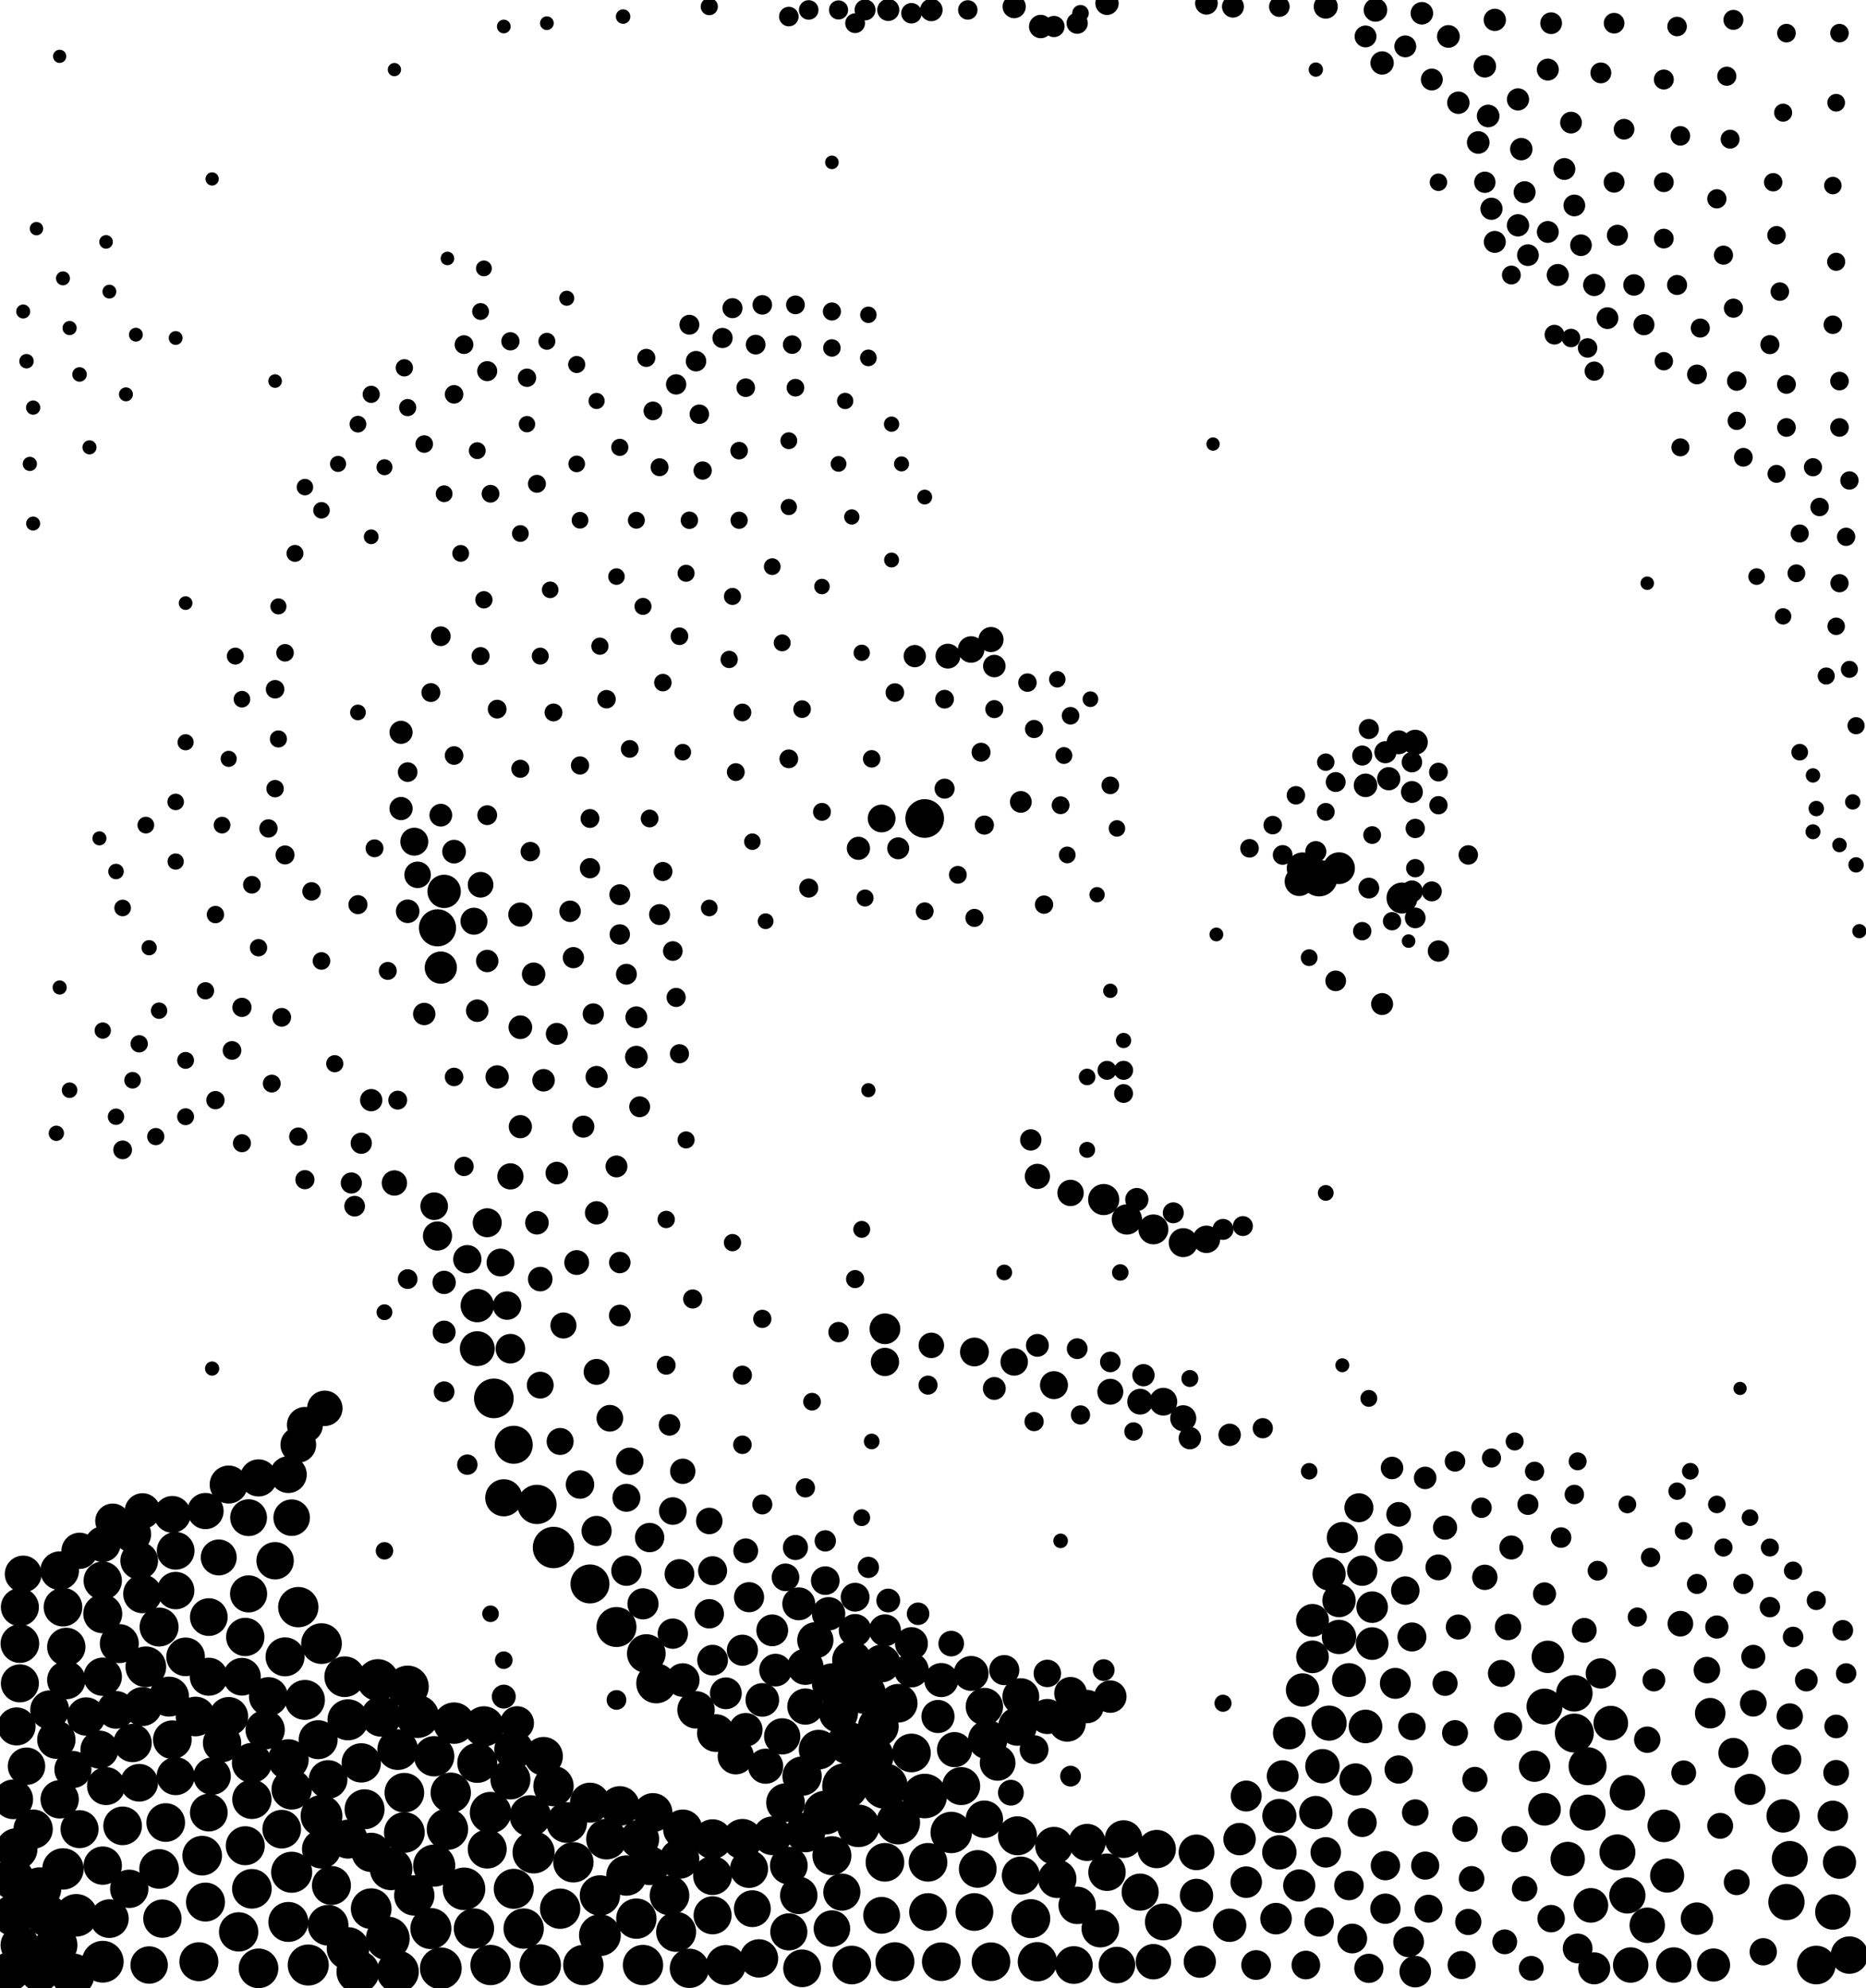 <?xml version="1.0" standalone="no" ?>
<!DOCTYPE svg PUBLIC "-//W3C//DTD SVG 1.1//EN" "http://www.w3.org/Graphics/SVG/1.1/DTD/svg11.dtd">
<svg width="563px" height="600px" xmlns="http://www.w3.org/2000/svg" version="1.1" >
	<circle cx="279" cy="247" r="5.833" fill="rgb(0,0,0)" />
	<circle cx="427" cy="277" r="3.125" fill="rgb(0,0,0)" />
	<circle cx="323" cy="536" r="3.139" fill="rgb(0,0,0)" />
	<circle cx="192" cy="319" r="3.415" fill="rgb(0,0,0)" />
	<circle cx="64" cy="413" r="2.147" fill="rgb(0,0,0)" />
	<circle cx="242" cy="214" r="2.662" fill="rgb(0,0,0)" />
	<circle cx="322" cy="258" r="2.527" fill="rgb(0,0,0)" />
	<circle cx="204" cy="116" r="3.07" fill="rgb(0,0,0)" />
	<circle cx="427" cy="262" r="2.767" fill="rgb(0,0,0)" />
	<circle cx="132" cy="280" r="5.6" fill="rgb(0,0,0)" />
	<circle cx="458" cy="68" r="3.365" fill="rgb(0,0,0)" />
	<circle cx="160" cy="548" r="6.25" fill="rgb(0,0,0)" />
	<circle cx="494" cy="488" r="2.905" fill="rgb(0,0,0)" />
	<circle cx="53" cy="102" r="2.09" fill="rgb(0,0,0)" />
	<circle cx="186" cy="352" r="3.302" fill="rgb(0,0,0)" />
	<circle cx="249" cy="465" r="3.226" fill="rgb(0,0,0)" />
	<circle cx="76" cy="543" r="5.932" fill="rgb(0,0,0)" />
	<circle cx="21" cy="329" r="2.349" fill="rgb(0,0,0)" />
	<circle cx="399" cy="533" r="5.185" fill="rgb(0,0,0)" />
	<circle cx="145" cy="267" r="3.867" fill="rgb(0,0,0)" />
	<circle cx="225" cy="468" r="3.743" fill="rgb(0,0,0)" />
	<circle cx="206" cy="507" r="5.072" fill="rgb(0,0,0)" />
	<circle cx="157" cy="161" r="2.536" fill="rgb(0,0,0)" />
	<circle cx="164" cy="326" r="3.398" fill="rgb(0,0,0)" />
	<circle cx="208" cy="594" r="5.932" fill="rgb(0,0,0)" />
	<circle cx="42" cy="471" r="5.691" fill="rgb(0,0,0)" />
	<circle cx="78" cy="594" r="5.983" fill="rgb(0,0,0)" />
	<circle cx="530" cy="174" r="2.509" fill="rgb(0,0,0)" />
	<circle cx="63" cy="547" r="5.691" fill="rgb(0,0,0)" />
	<circle cx="189" cy="566" r="6.087" fill="rgb(0,0,0)" />
	<circle cx="300" cy="214" r="2.724" fill="rgb(0,0,0)" />
	<circle cx="85" cy="307" r="2.834" fill="rgb(0,0,0)" />
	<circle cx="284" cy="592" r="5.833" fill="rgb(0,0,0)" />
	<circle cx="436" cy="508" r="3.784" fill="rgb(0,0,0)" />
	<circle cx="78" cy="446" r="5.6" fill="rgb(0,0,0)" />
	<circle cx="471" cy="464" r="3.111" fill="rgb(0,0,0)" />
	<circle cx="34" cy="459" r="5.263" fill="rgb(0,0,0)" />
	<circle cx="206" cy="444" r="3.825" fill="rgb(0,0,0)" />
	<circle cx="518" cy="491" r="3.5" fill="rgb(0,0,0)" />
	<circle cx="539" cy="574" r="5.469" fill="rgb(0,0,0)" />
	<circle cx="339" cy="323" r="2.881" fill="rgb(0,0,0)" />
	<circle cx="207" cy="173" r="2.574" fill="rgb(0,0,0)" />
	<circle cx="366" cy="134" r="2.011" fill="rgb(0,0,0)" />
	<circle cx="202" cy="430" r="3.256" fill="rgb(0,0,0)" />
	<circle cx="457" cy="435" r="2.724" fill="rgb(0,0,0)" />
	<circle cx="221" cy="375" r="2.612" fill="rgb(0,0,0)" />
	<circle cx="534" cy="104" r="2.881" fill="rgb(0,0,0)" />
	<circle cx="201" cy="412" r="2.857" fill="rgb(0,0,0)" />
	<circle cx="205" cy="475" r="4.487" fill="rgb(0,0,0)" />
	<circle cx="108" cy="273" r="2.881" fill="rgb(0,0,0)" />
	<circle cx="134" cy="420" r="3.125" fill="rgb(0,0,0)" />
	<circle cx="414" cy="485" r="4.762" fill="rgb(0,0,0)" />
	<circle cx="3" cy="595" r="5.932" fill="rgb(0,0,0)" />
	<circle cx="121" cy="244" r="3.5" fill="rgb(0,0,0)" />
	<circle cx="117" cy="293" r="2.713" fill="rgb(0,0,0)" />
	<circle cx="35" cy="263" r="2.341" fill="rgb(0,0,0)" />
	<circle cx="36" cy="496" r="5.882" fill="rgb(0,0,0)" />
	<circle cx="407" cy="507" r="5.109" fill="rgb(0,0,0)" />
	<circle cx="153" cy="394" r="4.294" fill="rgb(0,0,0)" />
	<circle cx="445" cy="537" r="3.804" fill="rgb(0,0,0)" />
	<circle cx="199" cy="276" r="3.167" fill="rgb(0,0,0)" />
	<circle cx="90" cy="485" r="6.087" fill="rgb(0,0,0)" />
	<circle cx="271" cy="514" r="5.833" fill="rgb(0,0,0)" />
	<circle cx="306" cy="411" r="4.142" fill="rgb(0,0,0)" />
	<circle cx="466" cy="515" r="5.426" fill="rgb(0,0,0)" />
	<circle cx="461" cy="454" r="3.182" fill="rgb(0,0,0)" />
	<circle cx="33" cy="579" r="5.833" fill="rgb(0,0,0)" />
	<circle cx="275" cy="529" r="5.833" fill="rgb(0,0,0)" />
	<circle cx="558" cy="590" r="5.645" fill="rgb(0,0,0)" />
	<circle cx="24" cy="552" r="5.738" fill="rgb(0,0,0)" />
	<circle cx="268" cy="483" r="3.59" fill="rgb(0,0,0)" />
	<circle cx="223" cy="157" r="2.602" fill="rgb(0,0,0)" />
	<circle cx="18" cy="17" r="1.994" fill="rgb(0,0,0)" />
	<circle cx="35" cy="516" r="5.691" fill="rgb(0,0,0)" />
	<circle cx="6" cy="485" r="5.738" fill="rgb(0,0,0)" />
	<circle cx="203" cy="456" r="4.167" fill="rgb(0,0,0)" />
	<circle cx="110" cy="546" r="6.034" fill="rgb(0,0,0)" />
	<circle cx="560" cy="261" r="2.318" fill="rgb(0,0,0)" />
	<circle cx="212" cy="142" r="2.767" fill="rgb(0,0,0)" />
	<circle cx="190" cy="226" r="2.682" fill="rgb(0,0,0)" />
	<circle cx="120" cy="332" r="2.857" fill="rgb(0,0,0)" />
	<circle cx="307" cy="554" r="5.882" fill="rgb(0,0,0)" />
	<circle cx="470" cy="83" r="3.333" fill="rgb(0,0,0)" />
	<circle cx="108" cy="128" r="2.527" fill="rgb(0,0,0)" />
	<circle cx="555" cy="129" r="2.811" fill="rgb(0,0,0)" />
	<circle cx="49" cy="579" r="5.785" fill="rgb(0,0,0)" />
	<circle cx="553" cy="98" r="2.8" fill="rgb(0,0,0)" />
	<circle cx="251" cy="560" r="5.882" fill="rgb(0,0,0)" />
	<circle cx="557" cy="162" r="2.767" fill="rgb(0,0,0)" />
	<circle cx="207" cy="344" r="2.583" fill="rgb(0,0,0)" />
	<circle cx="109" cy="345" r="3.211" fill="rgb(0,0,0)" />
	<circle cx="510" cy="444" r="2.518" fill="rgb(0,0,0)" />
	<circle cx="150" cy="325" r="3.518" fill="rgb(0,0,0)" />
	<circle cx="226" cy="482" r="4.545" fill="rgb(0,0,0)" />
	<circle cx="148" cy="487" r="2.509" fill="rgb(0,0,0)" />
	<circle cx="400" cy="2" r="3.627" fill="rgb(0,0,0)" />
	<circle cx="73" cy="506" r="5.691" fill="rgb(0,0,0)" />
	<circle cx="123" cy="509" r="6.364" fill="rgb(0,0,0)" />
	<circle cx="44" cy="503" r="6.14" fill="rgb(0,0,0)" />
	<circle cx="178" cy="262" r="3.057" fill="rgb(0,0,0)" />
	<circle cx="507" cy="135" r="2.724" fill="rgb(0,0,0)" />
	<circle cx="146" cy="181" r="2.612" fill="rgb(0,0,0)" />
	<circle cx="270" cy="592" r="5.882" fill="rgb(0,0,0)" />
	<circle cx="393" cy="510" r="5.036" fill="rgb(0,0,0)" />
	<circle cx="367" cy="282" r="2.083" fill="rgb(0,0,0)" />
	<circle cx="196" cy="464" r="4.43" fill="rgb(0,0,0)" />
	<circle cx="371" cy="433" r="3.382" fill="rgb(0,0,0)" />
	<circle cx="491" cy="541" r="5.344" fill="rgb(0,0,0)" />
	<circle cx="27" cy="135" r="2.128" fill="rgb(0,0,0)" />
	<circle cx="145" cy="94" r="2.545" fill="rgb(0,0,0)" />
	<circle cx="461" cy="77" r="3.286" fill="rgb(0,0,0)" />
	<circle cx="414" cy="252" r="2.682" fill="rgb(0,0,0)" />
	<circle cx="173" cy="289" r="3.211" fill="rgb(0,0,0)" />
	<circle cx="279" cy="150" r="2.244" fill="rgb(0,0,0)" />
	<circle cx="411" cy="281" r="2.778" fill="rgb(0,0,0)" />
	<circle cx="76" cy="570" r="5.983" fill="rgb(0,0,0)" />
	<circle cx="534" cy="467" r="2.724" fill="rgb(0,0,0)" />
	<circle cx="337" cy="593" r="5.512" fill="rgb(0,0,0)" />
	<circle cx="139" cy="167" r="2.536" fill="rgb(0,0,0)" />
	<circle cx="226" cy="564" r="5.738" fill="rgb(0,0,0)" />
	<circle cx="475" cy="451" r="2.941" fill="rgb(0,0,0)" />
	<circle cx="515" cy="504" r="4" fill="rgb(0,0,0)" />
	<circle cx="523" cy="529" r="4.545" fill="rgb(0,0,0)" />
	<circle cx="106" cy="357" r="3.196" fill="rgb(0,0,0)" />
	<circle cx="554" cy="521" r="3.571" fill="rgb(0,0,0)" />
	<circle cx="17" cy="342" r="2.31" fill="rgb(0,0,0)" />
	<circle cx="275" cy="4" r="3.097" fill="rgb(0,0,0)" />
	<circle cx="154" cy="537" r="6.034" fill="rgb(0,0,0)" />
	<circle cx="386" cy="2" r="3.111" fill="rgb(0,0,0)" />
	<circle cx="267" cy="492" r="4.828" fill="rgb(0,0,0)" />
	<circle cx="184" cy="428" r="4.023" fill="rgb(0,0,0)" />
	<circle cx="203" cy="287" r="2.966" fill="rgb(0,0,0)" />
	<circle cx="224" cy="215" r="2.682" fill="rgb(0,0,0)" />
	<circle cx="198" cy="508" r="6.034" fill="rgb(0,0,0)" />
	<circle cx="251" cy="49" r="2.053" fill="rgb(0,0,0)" />
	<circle cx="19" cy="564" r="6.25" fill="rgb(0,0,0)" />
	<circle cx="427" cy="250" r="2.917" fill="rgb(0,0,0)" />
	<circle cx="258" cy="482" r="4.348" fill="rgb(0,0,0)" />
	<circle cx="146" cy="521" r="6.087" fill="rgb(0,0,0)" />
	<circle cx="45" cy="286" r="2.303" fill="rgb(0,0,0)" />
	<circle cx="557" cy="505" r="3.084" fill="rgb(0,0,0)" />
	<circle cx="214" cy="274" r="2.518" fill="rgb(0,0,0)" />
	<circle cx="83" cy="471" r="5.645" fill="rgb(0,0,0)" />
	<circle cx="205" cy="561" r="5.983" fill="rgb(0,0,0)" />
	<circle cx="159" cy="114" r="2.778" fill="rgb(0,0,0)" />
	<circle cx="440" cy="31" r="3.382" fill="rgb(0,0,0)" />
	<circle cx="4" cy="543" r="5.983" fill="rgb(0,0,0)" />
	<circle cx="259" cy="256" r="3.5" fill="rgb(0,0,0)" />
	<circle cx="256" cy="526" r="6.422" fill="rgb(0,0,0)" />
	<circle cx="412" cy="521" r="5.072" fill="rgb(0,0,0)" />
	<circle cx="271" cy="550" r="6.604" fill="rgb(0,0,0)" />
	<circle cx="165" cy="7" r="2.071" fill="rgb(0,0,0)" />
	<circle cx="178" cy="478" r="5.882" fill="rgb(0,0,0)" />
	<circle cx="31" cy="311" r="2.465" fill="rgb(0,0,0)" />
	<circle cx="12" cy="570" r="6.481" fill="rgb(0,0,0)" />
	<circle cx="521" cy="23" r="2.893" fill="rgb(0,0,0)" />
	<circle cx="279" cy="275" r="2.692" fill="rgb(0,0,0)" />
	<circle cx="155" cy="528" r="5.882" fill="rgb(0,0,0)" />
	<circle cx="196" cy="247" r="2.682" fill="rgb(0,0,0)" />
	<circle cx="314" cy="8" r="3.535" fill="rgb(0,0,0)" />
	<circle cx="53" cy="480" r="5.645" fill="rgb(0,0,0)" />
	<circle cx="81" cy="512" r="5.882" fill="rgb(0,0,0)" />
	<circle cx="134" cy="269" r="5.036" fill="rgb(0,0,0)" />
	<circle cx="453" cy="505" r="4.07" fill="rgb(0,0,0)" />
	<circle cx="97" cy="496" r="6.14" fill="rgb(0,0,0)" />
	<circle cx="125" cy="572" r="6.087" fill="rgb(0,0,0)" />
	<circle cx="554" cy="189" r="2.642" fill="rgb(0,0,0)" />
	<circle cx="214" cy="2" r="2.593" fill="rgb(0,0,0)" />
	<circle cx="391" cy="240" r="2.789" fill="rgb(0,0,0)" />
	<circle cx="152" cy="512" r="3.608" fill="rgb(0,0,0)" />
	<circle cx="555" cy="115" r="2.811" fill="rgb(0,0,0)" />
	<circle cx="84" cy="183" r="2.431" fill="rgb(0,0,0)" />
	<circle cx="432" cy="269" r="3.017" fill="rgb(0,0,0)" />
	<circle cx="443" cy="580" r="3.955" fill="rgb(0,0,0)" />
	<circle cx="6" cy="587" r="5.833" fill="rgb(0,0,0)" />
	<circle cx="215" cy="555" r="5.983" fill="rgb(0,0,0)" />
	<circle cx="316" cy="505" r="4.142" fill="rgb(0,0,0)" />
	<circle cx="123" cy="386" r="2.979" fill="rgb(0,0,0)" />
	<circle cx="434" cy="287" r="3.226" fill="rgb(0,0,0)" />
	<circle cx="369" cy="371" r="3.167" fill="rgb(0,0,0)" />
	<circle cx="137" cy="325" r="2.8" fill="rgb(0,0,0)" />
	<circle cx="18" cy="298" r="2.134" fill="rgb(0,0,0)" />
	<circle cx="189" cy="452" r="4.217" fill="rgb(0,0,0)" />
	<circle cx="5" cy="521" r="5.738" fill="rgb(0,0,0)" />
	<circle cx="473" cy="561" r="5.185" fill="rgb(0,0,0)" />
	<circle cx="132" cy="373" r="4.403" fill="rgb(0,0,0)" />
	<circle cx="432" cy="24" r="3.302" fill="rgb(0,0,0)" />
	<circle cx="413" cy="594" r="4.403" fill="rgb(0,0,0)" />
	<circle cx="397" cy="21" r="2.16" fill="rgb(0,0,0)" />
	<circle cx="164" cy="530" r="5.833" fill="rgb(0,0,0)" />
	<circle cx="105" cy="588" r="6.422" fill="rgb(0,0,0)" />
	<circle cx="319" cy="567" r="5.785" fill="rgb(0,0,0)" />
	<circle cx="467" cy="70" r="3.302" fill="rgb(0,0,0)" />
	<circle cx="133" cy="292" r="4.861" fill="rgb(0,0,0)" />
	<circle cx="323" cy="360" r="3.977" fill="rgb(0,0,0)" />
	<circle cx="100" cy="569" r="5.882" fill="rgb(0,0,0)" />
	<circle cx="38" cy="119" r="2.108" fill="rgb(0,0,0)" />
	<circle cx="62" cy="299" r="2.612" fill="rgb(0,0,0)" />
	<circle cx="23" cy="578" r="6.422" fill="rgb(0,0,0)" />
	<circle cx="173" cy="562" r="6.087" fill="rgb(0,0,0)" />
	<circle cx="112" cy="332" r="3.365" fill="rgb(0,0,0)" />
	<circle cx="82" cy="327" r="2.692" fill="rgb(0,0,0)" />
	<circle cx="419" cy="235" r="3.5" fill="rgb(0,0,0)" />
	<circle cx="387" cy="258" r="2.979" fill="rgb(0,0,0)" />
	<circle cx="86" cy="197" r="2.652" fill="rgb(0,0,0)" />
	<circle cx="174" cy="140" r="2.518" fill="rgb(0,0,0)" />
	<circle cx="405" cy="412" r="2.102" fill="rgb(0,0,0)" />
	<circle cx="200" cy="263" r="2.893" fill="rgb(0,0,0)" />
	<circle cx="468" cy="7" r="3.286" fill="rgb(0,0,0)" />
	<circle cx="468" cy="579" r="4.142" fill="rgb(0,0,0)" />
	<circle cx="403" cy="236" r="3.004" fill="rgb(0,0,0)" />
	<circle cx="187" cy="270" r="3.153" fill="rgb(0,0,0)" />
	<circle cx="553" cy="56" r="2.642" fill="rgb(0,0,0)" />
	<circle cx="64" cy="536" r="5.645" fill="rgb(0,0,0)" />
	<circle cx="243" cy="515" r="5.469" fill="rgb(0,0,0)" />
	<circle cx="74" cy="494" r="5.785" fill="rgb(0,0,0)" />
	<circle cx="538" cy="34" r="2.724" fill="rgb(0,0,0)" />
	<circle cx="201" cy="368" r="2.622" fill="rgb(0,0,0)" />
	<circle cx="261" cy="511" r="6.25" fill="rgb(0,0,0)" />
	<circle cx="545" cy="507" r="3.431" fill="rgb(0,0,0)" />
	<circle cx="134" cy="149" r="2.536" fill="rgb(0,0,0)" />
	<circle cx="328" cy="325" r="2.509" fill="rgb(0,0,0)" />
	<circle cx="312" cy="429" r="2.905" fill="rgb(0,0,0)" />
	<circle cx="260" cy="371" r="2.555" fill="rgb(0,0,0)" />
	<circle cx="300" cy="419" r="3.448" fill="rgb(0,0,0)" />
	<circle cx="418" cy="563" r="4.43" fill="rgb(0,0,0)" />
	<circle cx="238" cy="563" r="5.691" fill="rgb(0,0,0)" />
	<circle cx="508" cy="462" r="2.703" fill="rgb(0,0,0)" />
	<circle cx="56" cy="337" r="2.555" fill="rgb(0,0,0)" />
	<circle cx="149" cy="422" r="5.983" fill="rgb(0,0,0)" />
	<circle cx="126" cy="264" r="4" fill="rgb(0,0,0)" />
	<circle cx="19" cy="485" r="5.833" fill="rgb(0,0,0)" />
	<circle cx="159" cy="128" r="2.474" fill="rgb(0,0,0)" />
	<circle cx="255" cy="539" r="6.931" fill="rgb(0,0,0)" />
	<circle cx="186" cy="491" r="6.034" fill="rgb(0,0,0)" />
	<circle cx="154" cy="103" r="2.756" fill="rgb(0,0,0)" />
	<circle cx="497" cy="525" r="3.977" fill="rgb(0,0,0)" />
	<circle cx="279" cy="542" r="6.731" fill="rgb(0,0,0)" />
	<circle cx="147" cy="246" r="2.991" fill="rgb(0,0,0)" />
	<circle cx="333" cy="504" r="3.286" fill="rgb(0,0,0)" />
	<circle cx="30" cy="253" r="2.121" fill="rgb(0,0,0)" />
	<circle cx="120" cy="595" r="6.364" fill="rgb(0,0,0)" />
	<circle cx="319" cy="205" r="2.491" fill="rgb(0,0,0)" />
	<circle cx="439" cy="441" r="3.111" fill="rgb(0,0,0)" />
	<circle cx="403" cy="296" r="3.125" fill="rgb(0,0,0)" />
	<circle cx="230" cy="398" r="2.756" fill="rgb(0,0,0)" />
	<circle cx="400" cy="230" r="2.632" fill="rgb(0,0,0)" />
	<circle cx="144" cy="394" r="5.036" fill="rgb(0,0,0)" />
	<circle cx="209" cy="392" r="2.893" fill="rgb(0,0,0)" />
	<circle cx="490" cy="39" r="3.125" fill="rgb(0,0,0)" />
	<circle cx="548" cy="593" r="5.833" fill="rgb(0,0,0)" />
	<circle cx="425" cy="586" r="4.636" fill="rgb(0,0,0)" />
	<circle cx="247" cy="528" r="5.983" fill="rgb(0,0,0)" />
	<circle cx="335" cy="237" r="2.672" fill="rgb(0,0,0)" />
	<circle cx="154" cy="355" r="3.955" fill="rgb(0,0,0)" />
	<circle cx="559" cy="242" r="2.318" fill="rgb(0,0,0)" />
	<circle cx="558" cy="202" r="2.574" fill="rgb(0,0,0)" />
	<circle cx="424" cy="480" r="4.294" fill="rgb(0,0,0)" />
	<circle cx="456" cy="83" r="2.846" fill="rgb(0,0,0)" />
	<circle cx="543" cy="227" r="2.518" fill="rgb(0,0,0)" />
	<circle cx="59" cy="518" r="5.983" fill="rgb(0,0,0)" />
	<circle cx="333" cy="362" r="4.698" fill="rgb(0,0,0)" />
	<circle cx="460" cy="58" r="3.318" fill="rgb(0,0,0)" />
	<circle cx="194" cy="593" r="6.087" fill="rgb(0,0,0)" />
	<circle cx="265" cy="521" r="6.14" fill="rgb(0,0,0)" />
	<circle cx="401" cy="520" r="5.303" fill="rgb(0,0,0)" />
	<circle cx="561" cy="281" r="2.141" fill="rgb(0,0,0)" />
	<circle cx="43" cy="515" r="5.882" fill="rgb(0,0,0)" />
	<circle cx="482" cy="474" r="2.991" fill="rgb(0,0,0)" />
	<circle cx="486" cy="520" r="5.224" fill="rgb(0,0,0)" />
	<circle cx="14" cy="578" r="6.364" fill="rgb(0,0,0)" />
	<circle cx="328" cy="347" r="2.414" fill="rgb(0,0,0)" />
	<circle cx="441" cy="593" r="4.242" fill="rgb(0,0,0)" />
	<circle cx="538" cy="186" r="2.474" fill="rgb(0,0,0)" />
	<circle cx="381" cy="431" r="3.057" fill="rgb(0,0,0)" />
	<circle cx="190" cy="441" r="4.142" fill="rgb(0,0,0)" />
	<circle cx="141" cy="380" r="4.268" fill="rgb(0,0,0)" />
	<circle cx="160" cy="257" r="2.941" fill="rgb(0,0,0)" />
	<circle cx="188" cy="5" r="2.188" fill="rgb(0,0,0)" />
	<circle cx="502" cy="72" r="2.979" fill="rgb(0,0,0)" />
	<circle cx="450" cy="440" r="2.893" fill="rgb(0,0,0)" />
	<circle cx="128" cy="134" r="2.652" fill="rgb(0,0,0)" />
	<circle cx="277" cy="487" r="3.398" fill="rgb(0,0,0)" />
	<circle cx="219" cy="593" r="6.034" fill="rgb(0,0,0)" />
	<circle cx="92" cy="147" r="2.491" fill="rgb(0,0,0)" />
	<circle cx="144" cy="305" r="3.398" fill="rgb(0,0,0)" />
	<circle cx="436" cy="461" r="3.646" fill="rgb(0,0,0)" />
	<circle cx="122" cy="111" r="2.612" fill="rgb(0,0,0)" />
	<circle cx="518" cy="454" r="2.662" fill="rgb(0,0,0)" />
	<circle cx="72" cy="583" r="5.932" fill="rgb(0,0,0)" />
	<circle cx="140" cy="352" r="2.929" fill="rgb(0,0,0)" />
	<circle cx="555" cy="10" r="2.8" fill="rgb(0,0,0)" />
	<circle cx="476" cy="441" r="2.713" fill="rgb(0,0,0)" />
	<circle cx="518" cy="60" r="2.905" fill="rgb(0,0,0)" />
	<circle cx="308" cy="512" r="5.556" fill="rgb(0,0,0)" />
	<circle cx="258" cy="7" r="2.991" fill="rgb(0,0,0)" />
	<circle cx="167" cy="539" r="6.087" fill="rgb(0,0,0)" />
	<circle cx="61" cy="560" r="5.983" fill="rgb(0,0,0)" />
	<circle cx="404" cy="483" r="5.036" fill="rgb(0,0,0)" />
	<circle cx="174" cy="381" r="3.743" fill="rgb(0,0,0)" />
	<circle cx="526" cy="138" r="2.834" fill="rgb(0,0,0)" />
	<circle cx="275" cy="504" r="5.224" fill="rgb(0,0,0)" />
	<circle cx="481" cy="112" r="2.905" fill="rgb(0,0,0)" />
	<circle cx="442" cy="552" r="3.846" fill="rgb(0,0,0)" />
	<circle cx="354" cy="366" r="3.167" fill="rgb(0,0,0)" />
	<circle cx="462" cy="594" r="3.743" fill="rgb(0,0,0)" />
	<circle cx="340" cy="368" r="4.575" fill="rgb(0,0,0)" />
	<circle cx="128" cy="306" r="3.382" fill="rgb(0,0,0)" />
	<circle cx="141" cy="442" r="3.084" fill="rgb(0,0,0)" />
	<circle cx="312" cy="528" r="4.348" fill="rgb(0,0,0)" />
	<circle cx="243" cy="449" r="2.905" fill="rgb(0,0,0)" />
	<circle cx="326" cy="4" r="2.5" fill="rgb(0,0,0)" />
	<circle cx="52" cy="457" r="5.556" fill="rgb(0,0,0)" />
	<circle cx="50" cy="550" r="5.833" fill="rgb(0,0,0)" />
	<circle cx="505" cy="593" r="5.344" fill="rgb(0,0,0)" />
	<circle cx="221" cy="180" r="2.583" fill="rgb(0,0,0)" />
	<circle cx="267" cy="539" r="6.863" fill="rgb(0,0,0)" />
	<circle cx="229" cy="591" r="5.785" fill="rgb(0,0,0)" />
	<circle cx="179" cy="306" r="3.211" fill="rgb(0,0,0)" />
	<circle cx="348" cy="592" r="5.344" fill="rgb(0,0,0)" />
	<circle cx="193" cy="334" r="3.153" fill="rgb(0,0,0)" />
	<circle cx="222" cy="530" r="5.469" fill="rgb(0,0,0)" />
	<circle cx="263" cy="530" r="6.604" fill="rgb(0,0,0)" />
	<circle cx="4" cy="578" r="6.25" fill="rgb(0,0,0)" />
	<circle cx="145" cy="198" r="2.724" fill="rgb(0,0,0)" />
	<circle cx="532" cy="589" r="4.118" fill="rgb(0,0,0)" />
	<circle cx="412" cy="11" r="3.302" fill="rgb(0,0,0)" />
	<circle cx="316" cy="518" r="5.303" fill="rgb(0,0,0)" />
	<circle cx="392" cy="266" r="4.403" fill="rgb(0,0,0)" />
	<circle cx="167" cy="215" r="2.703" fill="rgb(0,0,0)" />
	<circle cx="387" cy="536" r="4.795" fill="rgb(0,0,0)" />
	<circle cx="117" cy="585" r="6.604" fill="rgb(0,0,0)" />
	<circle cx="230" cy="92" r="2.954" fill="rgb(0,0,0)" />
	<circle cx="104" cy="506" r="6.14" fill="rgb(0,0,0)" />
	<circle cx="35" cy="337" r="2.474" fill="rgb(0,0,0)" />
	<circle cx="479" cy="533" r="5.738" fill="rgb(0,0,0)" />
	<circle cx="180" cy="121" r="2.439" fill="rgb(0,0,0)" />
	<circle cx="37" cy="347" r="2.834" fill="rgb(0,0,0)" />
	<circle cx="289" cy="264" r="2.692" fill="rgb(0,0,0)" />
	<circle cx="135" cy="552" r="6.25" fill="rgb(0,0,0)" />
	<circle cx="250" cy="487" r="5.036" fill="rgb(0,0,0)" />
	<circle cx="152" cy="8" r="2.071" fill="rgb(0,0,0)" />
	<circle cx="447" cy="455" r="3.084" fill="rgb(0,0,0)" />
	<circle cx="31" cy="563" r="5.785" fill="rgb(0,0,0)" />
	<circle cx="37" cy="551" r="5.833" fill="rgb(0,0,0)" />
	<circle cx="297" cy="549" r="5.645" fill="rgb(0,0,0)" />
	<circle cx="348" cy="371" r="4.516" fill="rgb(0,0,0)" />
	<circle cx="425" cy="284" r="2.047" fill="rgb(0,0,0)" />
	<circle cx="163" cy="418" r="4.046" fill="rgb(0,0,0)" />
	<circle cx="227" cy="254" r="2.491" fill="rgb(0,0,0)" />
	<circle cx="413" cy="422" r="2.545" fill="rgb(0,0,0)" />
	<circle cx="238" cy="583" r="5.6" fill="rgb(0,0,0)" />
	<circle cx="144" cy="532" r="6.034" fill="rgb(0,0,0)" />
	<circle cx="324" cy="593" r="5.691" fill="rgb(0,0,0)" />
	<circle cx="540" cy="561" r="5.426" fill="rgb(0,0,0)" />
	<circle cx="133" cy="246" r="3.431" fill="rgb(0,0,0)" />
	<circle cx="397" cy="257" r="3.182" fill="rgb(0,0,0)" />
	<circle cx="187" cy="545" r="5.983" fill="rgb(0,0,0)" />
	<circle cx="20" cy="497" r="5.785" fill="rgb(0,0,0)" />
	<circle cx="134" cy="402" r="3.465" fill="rgb(0,0,0)" />
	<circle cx="12" cy="595" r="6.034" fill="rgb(0,0,0)" />
	<circle cx="210" cy="109" r="3.097" fill="rgb(0,0,0)" />
	<circle cx="174" cy="110" r="2.583" fill="rgb(0,0,0)" />
	<circle cx="529" cy="500" r="3.627" fill="rgb(0,0,0)" />
	<circle cx="238" cy="153" r="2.456" fill="rgb(0,0,0)" />
	<circle cx="253" cy="3" r="2.893" fill="rgb(0,0,0)" />
	<circle cx="321" cy="228" r="2.545" fill="rgb(0,0,0)" />
	<circle cx="345" cy="415" r="3.365" fill="rgb(0,0,0)" />
	<circle cx="176" cy="593" r="6.087" fill="rgb(0,0,0)" />
	<circle cx="257" cy="156" r="2.31" fill="rgb(0,0,0)" />
	<circle cx="480" cy="575" r="5.224" fill="rgb(0,0,0)" />
	<circle cx="451" cy="6" r="3.365" fill="rgb(0,0,0)" />
	<circle cx="133" cy="594" r="6.306" fill="rgb(0,0,0)" />
	<circle cx="69" cy="448" r="5.738" fill="rgb(0,0,0)" />
	<circle cx="487" cy="7" r="3.125" fill="rgb(0,0,0)" />
	<circle cx="238" cy="229" r="2.834" fill="rgb(0,0,0)" />
	<circle cx="244" cy="3" r="2.954" fill="rgb(0,0,0)" />
	<circle cx="285" cy="211" r="2.823" fill="rgb(0,0,0)" />
	<circle cx="294" cy="277" r="2.734" fill="rgb(0,0,0)" />
	<circle cx="400" cy="360" r="2.381" fill="rgb(0,0,0)" />
	<circle cx="332" cy="582" r="5.691" fill="rgb(0,0,0)" />
	<circle cx="444" cy="567" r="3.867" fill="rgb(0,0,0)" />
	<circle cx="512" cy="579" r="4.895" fill="rgb(0,0,0)" />
	<circle cx="556" cy="492" r="3.125" fill="rgb(0,0,0)" />
	<circle cx="539" cy="531" r="4.487" fill="rgb(0,0,0)" />
	<circle cx="113" cy="256" r="2.703" fill="rgb(0,0,0)" />
	<circle cx="502" cy="551" r="4.93" fill="rgb(0,0,0)" />
	<circle cx="151" cy="381" r="4.192" fill="rgb(0,0,0)" />
	<circle cx="344" cy="423" r="3.889" fill="rgb(0,0,0)" />
	<circle cx="47" cy="343" r="2.602" fill="rgb(0,0,0)" />
	<circle cx="180" cy="414" r="3.911" fill="rgb(0,0,0)" />
	<circle cx="206" cy="227" r="2.518" fill="rgb(0,0,0)" />
	<circle cx="122" cy="553" r="6.14" fill="rgb(0,0,0)" />
	<circle cx="170" cy="400" r="3.933" fill="rgb(0,0,0)" />
	<circle cx="449" cy="35" r="3.415" fill="rgb(0,0,0)" />
	<circle cx="178" cy="544" r="6.034" fill="rgb(0,0,0)" />
	<circle cx="506" cy="8" r="2.954" fill="rgb(0,0,0)" />
	<circle cx="502" cy="55" r="2.991" fill="rgb(0,0,0)" />
	<circle cx="335" cy="420" r="3.911" fill="rgb(0,0,0)" />
	<circle cx="253" cy="140" r="2.381" fill="rgb(0,0,0)" />
	<circle cx="31" cy="466" r="5.385" fill="rgb(0,0,0)" />
	<circle cx="448" cy="476" r="3.825" fill="rgb(0,0,0)" />
	<circle cx="239" cy="104" r="2.8" fill="rgb(0,0,0)" />
	<circle cx="231" cy="533" r="5.303" fill="rgb(0,0,0)" />
	<circle cx="497" cy="176" r="2.035" fill="rgb(0,0,0)" />
	<circle cx="108" cy="595" r="6.481" fill="rgb(0,0,0)" />
	<circle cx="215" cy="566" r="5.882" fill="rgb(0,0,0)" />
	<circle cx="512" cy="478" r="3.03" fill="rgb(0,0,0)" />
	<circle cx="318" cy="8" r="3.211" fill="rgb(0,0,0)" />
	<circle cx="204" cy="583" r="6.034" fill="rgb(0,0,0)" />
	<circle cx="48" cy="491" r="5.882" fill="rgb(0,0,0)" />
	<circle cx="175" cy="448" r="4.294" fill="rgb(0,0,0)" />
	<circle cx="98" cy="425" r="5.344" fill="rgb(0,0,0)" />
	<circle cx="335" cy="299" r="2.167" fill="rgb(0,0,0)" />
	<circle cx="398" cy="265" r="5.512" fill="rgb(0,0,0)" />
	<circle cx="454" cy="586" r="3.743" fill="rgb(0,0,0)" />
	<circle cx="202" cy="572" r="5.983" fill="rgb(0,0,0)" />
	<circle cx="339" cy="330" r="2.846" fill="rgb(0,0,0)" />
	<circle cx="18" cy="474" r="5.833" fill="rgb(0,0,0)" />
	<circle cx="242" cy="594" r="5.691" fill="rgb(0,0,0)" />
	<circle cx="204" cy="301" r="2.893" fill="rgb(0,0,0)" />
	<circle cx="146" cy="81" r="2.389" fill="rgb(0,0,0)" />
	<circle cx="519" cy="551" r="3.911" fill="rgb(0,0,0)" />
	<circle cx="526" cy="478" r="3.057" fill="rgb(0,0,0)" />
	<circle cx="555" cy="176" r="2.756" fill="rgb(0,0,0)" />
	<circle cx="450" cy="63" r="3.349" fill="rgb(0,0,0)" />
	<circle cx="357" cy="428" r="3.933" fill="rgb(0,0,0)" />
	<circle cx="244" cy="268" r="2.881" fill="rgb(0,0,0)" />
	<circle cx="192" cy="307" r="3.302" fill="rgb(0,0,0)" />
	<circle cx="517" cy="593" r="5" fill="rgb(0,0,0)" />
	<circle cx="31" cy="506" r="5.785" fill="rgb(0,0,0)" />
	<circle cx="298" cy="525" r="5.932" fill="rgb(0,0,0)" />
	<circle cx="474" cy="102" r="2.8" fill="rgb(0,0,0)" />
	<circle cx="488" cy="71" r="3.182" fill="rgb(0,0,0)" />
	<circle cx="261" cy="271" r="2.574" fill="rgb(0,0,0)" />
	<circle cx="40" cy="526" r="5.785" fill="rgb(0,0,0)" />
	<circle cx="5" cy="558" r="6.306" fill="rgb(0,0,0)" />
	<circle cx="74" cy="557" r="5.882" fill="rgb(0,0,0)" />
	<circle cx="52" cy="525" r="5.833" fill="rgb(0,0,0)" />
	<circle cx="296" cy="227" r="2.869" fill="rgb(0,0,0)" />
	<circle cx="107" cy="364" r="3.125" fill="rgb(0,0,0)" />
	<circle cx="92" cy="356" r="2.893" fill="rgb(0,0,0)" />
	<circle cx="280" cy="418" r="2.881" fill="rgb(0,0,0)" />
	<circle cx="168" cy="312" r="3.318" fill="rgb(0,0,0)" />
	<circle cx="137" cy="228" r="2.811" fill="rgb(0,0,0)" />
	<circle cx="448" cy="55" r="3.226" fill="rgb(0,0,0)" />
	<circle cx="460" cy="570" r="3.846" fill="rgb(0,0,0)" />
	<circle cx="195" cy="108" r="2.734" fill="rgb(0,0,0)" />
	<circle cx="97" cy="154" r="2.5" fill="rgb(0,0,0)" />
	<circle cx="513" cy="99" r="2.881" fill="rgb(0,0,0)" />
	<circle cx="233" cy="171" r="2.527" fill="rgb(0,0,0)" />
	<circle cx="506" cy="86" r="3.03" fill="rgb(0,0,0)" />
	<circle cx="253" cy="517" r="5.882" fill="rgb(0,0,0)" />
	<circle cx="70" cy="317" r="2.823" fill="rgb(0,0,0)" />
	<circle cx="306" cy="2" r="3.5" fill="rgb(0,0,0)" />
	<circle cx="325" cy="7" r="3.211" fill="rgb(0,0,0)" />
	<circle cx="426" cy="230" r="3.097" fill="rgb(0,0,0)" />
	<circle cx="10" cy="552" r="5.932" fill="rgb(0,0,0)" />
	<circle cx="467" cy="500" r="4.895" fill="rgb(0,0,0)" />
	<circle cx="456" cy="467" r="3.627" fill="rgb(0,0,0)" />
	<circle cx="42" cy="538" r="5.691" fill="rgb(0,0,0)" />
	<circle cx="421" cy="508" r="4.667" fill="rgb(0,0,0)" />
	<circle cx="137" cy="257" r="3.571" fill="rgb(0,0,0)" />
	<circle cx="122" cy="541" r="5.983" fill="rgb(0,0,0)" />
	<circle cx="147" cy="558" r="5.882" fill="rgb(0,0,0)" />
	<circle cx="180" cy="462" r="4.545" fill="rgb(0,0,0)" />
	<circle cx="334" cy="565" r="5.645" fill="rgb(0,0,0)" />
	<circle cx="523" cy="93" r="2.893" fill="rgb(0,0,0)" />
	<circle cx="199" cy="141" r="2.713" fill="rgb(0,0,0)" />
	<circle cx="17" cy="525" r="5.785" fill="rgb(0,0,0)" />
	<circle cx="78" cy="286" r="2.622" fill="rgb(0,0,0)" />
	<circle cx="307" cy="521" r="5.833" fill="rgb(0,0,0)" />
	<circle cx="393" cy="262" r="4.762" fill="rgb(0,0,0)" />
	<circle cx="520" cy="467" r="2.745" fill="rgb(0,0,0)" />
	<circle cx="467" cy="21" r="3.318" fill="rgb(0,0,0)" />
	<circle cx="230" cy="513" r="5.072" fill="rgb(0,0,0)" />
	<circle cx="143" cy="278" r="4.07" fill="rgb(0,0,0)" />
	<circle cx="116" cy="468" r="2.642" fill="rgb(0,0,0)" />
	<circle cx="208" cy="157" r="2.632" fill="rgb(0,0,0)" />
	<circle cx="472" cy="51" r="3.302" fill="rgb(0,0,0)" />
	<circle cx="32" cy="539" r="5.738" fill="rgb(0,0,0)" />
	<circle cx="238" cy="5" r="2.954" fill="rgb(0,0,0)" />
	<circle cx="80" cy="522" r="5.932" fill="rgb(0,0,0)" />
	<circle cx="392" cy="569" r="4.861" fill="rgb(0,0,0)" />
	<circle cx="83" cy="238" r="2.632" fill="rgb(0,0,0)" />
	<circle cx="413" cy="220" r="3.043" fill="rgb(0,0,0)" />
	<circle cx="294" cy="577" r="5.691" fill="rgb(0,0,0)" />
	<circle cx="24" cy="113" r="2.194" fill="rgb(0,0,0)" />
	<circle cx="507" cy="490" r="3.867" fill="rgb(0,0,0)" />
	<circle cx="344" cy="571" r="5.6" fill="rgb(0,0,0)" />
	<circle cx="195" cy="499" r="5.833" fill="rgb(0,0,0)" />
	<circle cx="536" cy="71" r="2.789" fill="rgb(0,0,0)" />
	<circle cx="19" cy="84" r="2.108" fill="rgb(0,0,0)" />
	<circle cx="32" cy="73" r="2.053" fill="rgb(0,0,0)" />
	<circle cx="157" cy="340" r="3.5" fill="rgb(0,0,0)" />
	<circle cx="96" cy="525" r="5.882" fill="rgb(0,0,0)" />
	<circle cx="224" cy="436" r="2.8" fill="rgb(0,0,0)" />
	<circle cx="20" cy="507" r="5.785" fill="rgb(0,0,0)" />
	<circle cx="167" cy="467" r="6.25" fill="rgb(0,0,0)" />
	<circle cx="210" cy="516" r="5.645" fill="rgb(0,0,0)" />
	<circle cx="186" cy="513" r="2.979" fill="rgb(0,0,0)" />
	<circle cx="227" cy="576" r="5.556" fill="rgb(0,0,0)" />
	<circle cx="549" cy="153" r="2.789" fill="rgb(0,0,0)" />
	<circle cx="395" cy="289" r="2.536" fill="rgb(0,0,0)" />
	<circle cx="228" cy="104" r="2.979" fill="rgb(0,0,0)" />
	<circle cx="253" cy="402" r="3.084" fill="rgb(0,0,0)" />
	<circle cx="83" cy="208" r="2.8" fill="rgb(0,0,0)" />
	<circle cx="300" cy="201" r="3.398" fill="rgb(0,0,0)" />
	<circle cx="409" cy="537" r="4.861" fill="rgb(0,0,0)" />
	<circle cx="491" cy="572" r="5.469" fill="rgb(0,0,0)" />
	<circle cx="404" cy="262" r="4.795" fill="rgb(0,0,0)" />
	<circle cx="502" cy="24" r="3.017" fill="rgb(0,0,0)" />
	<circle cx="137" cy="119" r="2.8" fill="rgb(0,0,0)" />
	<circle cx="8" cy="109" r="2.181" fill="rgb(0,0,0)" />
	<circle cx="238" cy="133" r="2.545" fill="rgb(0,0,0)" />
	<circle cx="137" cy="520" r="6.25" fill="rgb(0,0,0)" />
	<circle cx="371" cy="581" r="5.036" fill="rgb(0,0,0)" />
	<circle cx="499" cy="507" r="3.431" fill="rgb(0,0,0)" />
	<circle cx="525" cy="419" r="1.994" fill="rgb(0,0,0)" />
	<circle cx="187" cy="381" r="3.241" fill="rgb(0,0,0)" />
	<circle cx="262" cy="95" r="2.482" fill="rgb(0,0,0)" />
	<circle cx="407" cy="569" r="4.459" fill="rgb(0,0,0)" />
	<circle cx="144" cy="407" r="5.263" fill="rgb(0,0,0)" />
	<circle cx="323" cy="511" r="4.93" fill="rgb(0,0,0)" />
	<circle cx="427" cy="224" r="3.784" fill="rgb(0,0,0)" />
	<circle cx="328" cy="515" r="5.036" fill="rgb(0,0,0)" />
	<circle cx="56" cy="320" r="2.545" fill="rgb(0,0,0)" />
	<circle cx="335" cy="512" r="4.895" fill="rgb(0,0,0)" />
	<circle cx="224" cy="415" r="2.881" fill="rgb(0,0,0)" />
	<circle cx="51" cy="512" r="6.034" fill="rgb(0,0,0)" />
	<circle cx="560" cy="219" r="2.593" fill="rgb(0,0,0)" />
	<circle cx="270" cy="209" r="2.811" fill="rgb(0,0,0)" />
	<circle cx="459" cy="45" r="3.382" fill="rgb(0,0,0)" />
	<circle cx="171" cy="550" r="6.14" fill="rgb(0,0,0)" />
	<circle cx="187" cy="282" r="3.084" fill="rgb(0,0,0)" />
	<circle cx="90" cy="343" r="2.767" fill="rgb(0,0,0)" />
	<circle cx="131" cy="563" r="6.364" fill="rgb(0,0,0)" />
	<circle cx="169" cy="576" r="6.087" fill="rgb(0,0,0)" />
	<circle cx="194" cy="183" r="2.574" fill="rgb(0,0,0)" />
	<circle cx="105" cy="555" r="5.882" fill="rgb(0,0,0)" />
	<circle cx="186" cy="174" r="2.5" fill="rgb(0,0,0)" />
	<circle cx="163" cy="198" r="2.564" fill="rgb(0,0,0)" />
	<circle cx="538" cy="548" r="5.036" fill="rgb(0,0,0)" />
	<circle cx="268" cy="3" r="3.333" fill="rgb(0,0,0)" />
	<circle cx="223" cy="136" r="2.652" fill="rgb(0,0,0)" />
	<circle cx="547" cy="141" r="2.745" fill="rgb(0,0,0)" />
	<circle cx="97" cy="290" r="2.662" fill="rgb(0,0,0)" />
	<circle cx="214" cy="459" r="4" fill="rgb(0,0,0)" />
	<circle cx="230" cy="454" r="3.03" fill="rgb(0,0,0)" />
	<circle cx="430" cy="446" r="3.398" fill="rgb(0,0,0)" />
	<circle cx="364" cy="1" r="3.415" fill="rgb(0,0,0)" />
	<circle cx="292" cy="3" r="2.941" fill="rgb(0,0,0)" />
	<circle cx="362" cy="592" r="4.861" fill="rgb(0,0,0)" />
	<circle cx="56" cy="500" r="5.833" fill="rgb(0,0,0)" />
	<circle cx="554" cy="79" r="2.734" fill="rgb(0,0,0)" />
	<circle cx="487" cy="55" r="3.153" fill="rgb(0,0,0)" />
	<circle cx="257" cy="501" r="5.932" fill="rgb(0,0,0)" />
	<circle cx="308" cy="566" r="5.738" fill="rgb(0,0,0)" />
	<circle cx="65" cy="276" r="2.622" fill="rgb(0,0,0)" />
	<circle cx="287" cy="553" r="6.25" fill="rgb(0,0,0)" />
	<circle cx="181" cy="572" r="6.087" fill="rgb(0,0,0)" />
	<circle cx="43" cy="481" r="5.833" fill="rgb(0,0,0)" />
	<circle cx="123" cy="275" r="3.553" fill="rgb(0,0,0)" />
	<circle cx="323" cy="216" r="2.662" fill="rgb(0,0,0)" />
	<circle cx="8" cy="533" r="5.645" fill="rgb(0,0,0)" />
	<circle cx="481" cy="86" r="3.349" fill="rgb(0,0,0)" />
	<circle cx="523" cy="6" r="3.017" fill="rgb(0,0,0)" />
	<circle cx="88" cy="540" r="6.087" fill="rgb(0,0,0)" />
	<circle cx="242" cy="536" r="5.932" fill="rgb(0,0,0)" />
	<circle cx="205" cy="192" r="2.662" fill="rgb(0,0,0)" />
	<circle cx="152" cy="452" r="5.6" fill="rgb(0,0,0)" />
	<circle cx="281" cy="406" r="3.846" fill="rgb(0,0,0)" />
	<circle cx="400" cy="245" r="2.692" fill="rgb(0,0,0)" />
	<circle cx="507" cy="41" r="2.954" fill="rgb(0,0,0)" />
	<circle cx="522" cy="42" r="2.857" fill="rgb(0,0,0)" />
	<circle cx="420" cy="443" r="3.398" fill="rgb(0,0,0)" />
	<circle cx="53" cy="536" r="5.738" fill="rgb(0,0,0)" />
	<circle cx="181" cy="584" r="6.306" fill="rgb(0,0,0)" />
	<circle cx="325" cy="575" r="5.645" fill="rgb(0,0,0)" />
	<circle cx="369" cy="514" r="2.583" fill="rgb(0,0,0)" />
	<circle cx="181" cy="195" r="2.602" fill="rgb(0,0,0)" />
	<circle cx="313" cy="355" r="3.804" fill="rgb(0,0,0)" />
	<circle cx="251" cy="105" r="2.642" fill="rgb(0,0,0)" />
	<circle cx="131" cy="364" r="4.167" fill="rgb(0,0,0)" />
	<circle cx="439" cy="523" r="3.911" fill="rgb(0,0,0)" />
	<circle cx="426" cy="269" r="3.302" fill="rgb(0,0,0)" />
	<circle cx="22" cy="596" r="6.481" fill="rgb(0,0,0)" />
	<circle cx="7" cy="475" r="5.556" fill="rgb(0,0,0)" />
	<circle cx="240" cy="467" r="3.784" fill="rgb(0,0,0)" />
	<circle cx="89" cy="167" r="2.555" fill="rgb(0,0,0)" />
	<circle cx="31" cy="592" r="6.306" fill="rgb(0,0,0)" />
	<circle cx="118" cy="564" r="6.422" fill="rgb(0,0,0)" />
	<circle cx="524" cy="568" r="3.911" fill="rgb(0,0,0)" />
	<circle cx="305" cy="541" r="3.889" fill="rgb(0,0,0)" />
	<circle cx="405" cy="464" r="4.698" fill="rgb(0,0,0)" />
	<circle cx="269" cy="128" r="2.31" fill="rgb(0,0,0)" />
	<circle cx="43" cy="456" r="5.385" fill="rgb(0,0,0)" />
	<circle cx="266" cy="578" r="5.556" fill="rgb(0,0,0)" />
	<circle cx="297" cy="515" r="5.645" fill="rgb(0,0,0)" />
	<circle cx="478" cy="492" r="3.743" fill="rgb(0,0,0)" />
	<circle cx="280" cy="562" r="5.833" fill="rgb(0,0,0)" />
	<circle cx="67" cy="526" r="5.785" fill="rgb(0,0,0)" />
	<circle cx="261" cy="3" r="3.167" fill="rgb(0,0,0)" />
	<circle cx="418" cy="576" r="4.575" fill="rgb(0,0,0)" />
	<circle cx="389" cy="523" r="4.93" fill="rgb(0,0,0)" />
	<circle cx="415" cy="3" r="3.553" fill="rgb(0,0,0)" />
	<circle cx="548" cy="244" r="2.326" fill="rgb(0,0,0)" />
	<circle cx="301" cy="532" r="5.385" fill="rgb(0,0,0)" />
	<circle cx="24" cy="468" r="5.469" fill="rgb(0,0,0)" />
	<circle cx="311" cy="344" r="3.226" fill="rgb(0,0,0)" />
	<circle cx="410" cy="455" r="4.375" fill="rgb(0,0,0)" />
	<circle cx="443" cy="258" r="2.941" fill="rgb(0,0,0)" />
	<circle cx="386" cy="548" r="5.147" fill="rgb(0,0,0)" />
	<circle cx="437" cy="11" r="3.431" fill="rgb(0,0,0)" />
	<circle cx="150" cy="214" r="2.834" fill="rgb(0,0,0)" />
	<circle cx="313" cy="406" r="3.448" fill="rgb(0,0,0)" />
	<circle cx="31" cy="477" r="5.785" fill="rgb(0,0,0)" />
	<circle cx="542" cy="173" r="2.682" fill="rgb(0,0,0)" />
	<circle cx="524" cy="115" r="2.941" fill="rgb(0,0,0)" />
	<circle cx="328" cy="556" r="5.6" fill="rgb(0,0,0)" />
	<circle cx="92" cy="430" r="5.426" fill="rgb(0,0,0)" />
	<circle cx="481" cy="594" r="4.828" fill="rgb(0,0,0)" />
	<circle cx="534" cy="485" r="3.084" fill="rgb(0,0,0)" />
	<circle cx="171" cy="90" r="2.273" fill="rgb(0,0,0)" />
	<circle cx="303" cy="384" r="2.373" fill="rgb(0,0,0)" />
	<circle cx="97" cy="558" r="5.882" fill="rgb(0,0,0)" />
	<circle cx="485" cy="96" r="3.286" fill="rgb(0,0,0)" />
	<circle cx="276" cy="198" r="3.365" fill="rgb(0,0,0)" />
	<circle cx="251" cy="582" r="5.512" fill="rgb(0,0,0)" />
	<circle cx="541" cy="474" r="2.767" fill="rgb(0,0,0)" />
	<circle cx="157" cy="310" r="3.571" fill="rgb(0,0,0)" />
	<circle cx="492" cy="593" r="5.344" fill="rgb(0,0,0)" />
	<circle cx="21" cy="99" r="2.134" fill="rgb(0,0,0)" />
	<circle cx="85" cy="552" r="5.833" fill="rgb(0,0,0)" />
	<circle cx="529" cy="514" r="4.023" fill="rgb(0,0,0)" />
	<circle cx="286" cy="198" r="3.743" fill="rgb(0,0,0)" />
	<circle cx="147" cy="290" r="3.382" fill="rgb(0,0,0)" />
	<circle cx="412" cy="237" r="3.553" fill="rgb(0,0,0)" />
	<circle cx="267" cy="401" r="4.636" fill="rgb(0,0,0)" />
	<circle cx="288" cy="528" r="5.303" fill="rgb(0,0,0)" />
	<circle cx="157" cy="232" r="2.734" fill="rgb(0,0,0)" />
	<circle cx="404" cy="494" r="5.185" fill="rgb(0,0,0)" />
	<circle cx="254" cy="571" r="5.6" fill="rgb(0,0,0)" />
	<circle cx="121" cy="221" r="3.483" fill="rgb(0,0,0)" />
	<circle cx="112" cy="119" r="2.593" fill="rgb(0,0,0)" />
	<circle cx="477" cy="74" r="3.271" fill="rgb(0,0,0)" />
	<circle cx="144" cy="136" r="2.545" fill="rgb(0,0,0)" />
	<circle cx="249" cy="477" r="4.321" fill="rgb(0,0,0)" />
	<circle cx="87" cy="445" r="5.556" fill="rgb(0,0,0)" />
	<circle cx="130" cy="209" r="2.857" fill="rgb(0,0,0)" />
	<circle cx="475" cy="62" r="3.286" fill="rgb(0,0,0)" />
	<circle cx="540" cy="518" r="3.977" fill="rgb(0,0,0)" />
	<circle cx="22" cy="534" r="5.6" fill="rgb(0,0,0)" />
	<circle cx="157" cy="276" r="3.646" fill="rgb(0,0,0)" />
	<circle cx="237" cy="476" r="4.167" fill="rgb(0,0,0)" />
	<circle cx="6" cy="496" r="5.833" fill="rgb(0,0,0)" />
	<circle cx="361" cy="559" r="5.385" fill="rgb(0,0,0)" />
	<circle cx="246" cy="495" r="5.469" fill="rgb(0,0,0)" />
	<circle cx="377" cy="256" r="2.811" fill="rgb(0,0,0)" />
	<circle cx="379" cy="593" r="4.487" fill="rgb(0,0,0)" />
	<circle cx="475" cy="523" r="5.882" fill="rgb(0,0,0)" />
	<circle cx="503" cy="566" r="5.147" fill="rgb(0,0,0)" />
	<circle cx="258" cy="386" r="2.734" fill="rgb(0,0,0)" />
	<circle cx="197" cy="124" r="2.834" fill="rgb(0,0,0)" />
	<circle cx="215" cy="474" r="4.375" fill="rgb(0,0,0)" />
	<circle cx="102" cy="140" r="2.431" fill="rgb(0,0,0)" />
	<circle cx="359" cy="416" r="2.564" fill="rgb(0,0,0)" />
	<circle cx="152" cy="501" r="2.662" fill="rgb(0,0,0)" />
	<circle cx="63" cy="506" r="5.738" fill="rgb(0,0,0)" />
	<circle cx="329" cy="211" r="2.365" fill="rgb(0,0,0)" />
	<circle cx="335" cy="411" r="3.111" fill="rgb(0,0,0)" />
	<circle cx="248" cy="245" r="2.703" fill="rgb(0,0,0)" />
	<circle cx="262" cy="329" r="2.141" fill="rgb(0,0,0)" />
	<circle cx="483" cy="505" r="4.575" fill="rgb(0,0,0)" />
	<circle cx="408" cy="585" r="4.487" fill="rgb(0,0,0)" />
	<circle cx="411" cy="228" r="3.03" fill="rgb(0,0,0)" />
	<circle cx="112" cy="576" r="6.14" fill="rgb(0,0,0)" />
	<circle cx="263" cy="229" r="2.642" fill="rgb(0,0,0)" />
	<circle cx="269" cy="169" r="2.251" fill="rgb(0,0,0)" />
	<circle cx="299" cy="592" r="5.833" fill="rgb(0,0,0)" />
	<circle cx="359" cy="434" r="3.382" fill="rgb(0,0,0)" />
	<circle cx="351" cy="423" r="4.192" fill="rgb(0,0,0)" />
	<circle cx="290" cy="539" r="5.738" fill="rgb(0,0,0)" />
	<circle cx="240" cy="117" r="2.672" fill="rgb(0,0,0)" />
	<circle cx="225" cy="117" r="2.811" fill="rgb(0,0,0)" />
	<circle cx="547" cy="234" r="2.174" fill="rgb(0,0,0)" />
	<circle cx="75" cy="458" r="5.556" fill="rgb(0,0,0)" />
	<circle cx="283" cy="518" r="5" fill="rgb(0,0,0)" />
	<circle cx="374" cy="555" r="4.895" fill="rgb(0,0,0)" />
	<circle cx="262" cy="473" r="3.211" fill="rgb(0,0,0)" />
	<circle cx="539" cy="116" r="2.846" fill="rgb(0,0,0)" />
	<circle cx="140" cy="104" r="2.834" fill="rgb(0,0,0)" />
	<circle cx="162" cy="369" r="3.553" fill="rgb(0,0,0)" />
	<circle cx="69" cy="518" r="5.882" fill="rgb(0,0,0)" />
	<circle cx="322" cy="520" r="5.6" fill="rgb(0,0,0)" />
	<circle cx="196" cy="563" r="5.882" fill="rgb(0,0,0)" />
	<circle cx="294" cy="408" r="4.348" fill="rgb(0,0,0)" />
	<circle cx="463" cy="533" r="4.73" fill="rgb(0,0,0)" />
	<circle cx="31" cy="487" r="5.882" fill="rgb(0,0,0)" />
	<circle cx="339" cy="314" r="2.303" fill="rgb(0,0,0)" />
	<circle cx="498" cy="470" r="2.917" fill="rgb(0,0,0)" />
	<circle cx="187" cy="397" r="3.286" fill="rgb(0,0,0)" />
	<circle cx="434" cy="233" r="2.834" fill="rgb(0,0,0)" />
	<circle cx="236" cy="194" r="2.555" fill="rgb(0,0,0)" />
	<circle cx="234" cy="504" r="4.93" fill="rgb(0,0,0)" />
	<circle cx="76" cy="267" r="2.672" fill="rgb(0,0,0)" />
	<circle cx="320" cy="243" r="2.692" fill="rgb(0,0,0)" />
	<circle cx="281" cy="3" r="3.398" fill="rgb(0,0,0)" />
	<circle cx="475" cy="511" r="5.512" fill="rgb(0,0,0)" />
	<circle cx="40" cy="326" r="2.509" fill="rgb(0,0,0)" />
	<circle cx="455" cy="491" r="3.977" fill="rgb(0,0,0)" />
	<circle cx="203" cy="493" r="4.575" fill="rgb(0,0,0)" />
	<circle cx="313" cy="592" r="5.932" fill="rgb(0,0,0)" />
	<circle cx="311" cy="579" r="5.882" fill="rgb(0,0,0)" />
	<circle cx="320" cy="465" r="2.201" fill="rgb(0,0,0)" />
	<circle cx="39" cy="570" r="5.785" fill="rgb(0,0,0)" />
	<circle cx="62" cy="456" r="5.469" fill="rgb(0,0,0)" />
	<circle cx="42" cy="315" r="2.612" fill="rgb(0,0,0)" />
	<circle cx="267" cy="411" r="4.268" fill="rgb(0,0,0)" />
	<circle cx="427" cy="547" r="4" fill="rgb(0,0,0)" />
	<circle cx="176" cy="340" r="3.333" fill="rgb(0,0,0)" />
	<circle cx="233" cy="492" r="4.795" fill="rgb(0,0,0)" />
	<circle cx="258" cy="492" r="4.93" fill="rgb(0,0,0)" />
	<circle cx="260" cy="458" r="2.545" fill="rgb(0,0,0)" />
	<circle cx="520" cy="77" r="2.893" fill="rgb(0,0,0)" />
	<circle cx="426" cy="494" r="4.375" fill="rgb(0,0,0)" />
	<circle cx="512" cy="113" r="2.991" fill="rgb(0,0,0)" />
	<circle cx="76" cy="532" r="6.034" fill="rgb(0,0,0)" />
	<circle cx="271" cy="256" r="3.318" fill="rgb(0,0,0)" />
	<circle cx="220" cy="199" r="2.612" fill="rgb(0,0,0)" />
	<circle cx="422" cy="534" r="4.268" fill="rgb(0,0,0)" />
	<circle cx="53" cy="468" r="5.691" fill="rgb(0,0,0)" />
	<circle cx="558" cy="145" r="2.767" fill="rgb(0,0,0)" />
	<circle cx="120" cy="528" r="6.14" fill="rgb(0,0,0)" />
	<circle cx="119" cy="21" r="2.006" fill="rgb(0,0,0)" />
	<circle cx="257" cy="593" r="5.833" fill="rgb(0,0,0)" />
	<circle cx="429" cy="4" r="3.398" fill="rgb(0,0,0)" />
	<circle cx="109" cy="532" r="5.932" fill="rgb(0,0,0)" />
	<circle cx="147" cy="369" r="4.375" fill="rgb(0,0,0)" />
	<circle cx="53" cy="260" r="2.456" fill="rgb(0,0,0)" />
	<circle cx="259" cy="551" r="6.422" fill="rgb(0,0,0)" />
	<circle cx="463" cy="444" r="2.905" fill="rgb(0,0,0)" />
	<circle cx="249" cy="547" r="6.604" fill="rgb(0,0,0)" />
	<circle cx="293" cy="196" r="4" fill="rgb(0,0,0)" />
	<circle cx="394" cy="593" r="4.321" fill="rgb(0,0,0)" />
	<circle cx="140" cy="570" r="6.422" fill="rgb(0,0,0)" />
	<circle cx="400" cy="559" r="4.605" fill="rgb(0,0,0)" />
	<circle cx="555" cy="562" r="5" fill="rgb(0,0,0)" />
	<circle cx="491" cy="454" r="2.682" fill="rgb(0,0,0)" />
	<circle cx="62" cy="574" r="5.882" fill="rgb(0,0,0)" />
	<circle cx="116" cy="396" r="2.389" fill="rgb(0,0,0)" />
	<circle cx="30" cy="528" r="5.738" fill="rgb(0,0,0)" />
	<circle cx="308" cy="242" r="3.286" fill="rgb(0,0,0)" />
	<circle cx="11" cy="69" r="2.023" fill="rgb(0,0,0)" />
	<circle cx="398" cy="580" r="4.43" fill="rgb(0,0,0)" />
	<circle cx="536" cy="143" r="2.713" fill="rgb(0,0,0)" />
	<circle cx="466" cy="546" r="4.93" fill="rgb(0,0,0)" />
	<circle cx="197" cy="547" r="5.882" fill="rgb(0,0,0)" />
	<circle cx="101" cy="321" r="2.593" fill="rgb(0,0,0)" />
	<circle cx="423" cy="271" r="4.667" fill="rgb(0,0,0)" />
	<circle cx="528" cy="540" r="4.698" fill="rgb(0,0,0)" />
	<circle cx="361" cy="572" r="5.036" fill="rgb(0,0,0)" />
	<circle cx="551" cy="204" r="2.583" fill="rgb(0,0,0)" />
	<circle cx="183" cy="555" r="6.14" fill="rgb(0,0,0)" />
	<circle cx="397" cy="547" r="5.036" fill="rgb(0,0,0)" />
	<circle cx="33" cy="88" r="2.09" fill="rgb(0,0,0)" />
	<circle cx="243" cy="553" r="5.983" fill="rgb(0,0,0)" />
	<circle cx="331" cy="270" r="2.31" fill="rgb(0,0,0)" />
	<circle cx="155" cy="436" r="5.738" fill="rgb(0,0,0)" />
	<circle cx="189" cy="294" r="3.153" fill="rgb(0,0,0)" />
	<circle cx="496" cy="98" r="3.182" fill="rgb(0,0,0)" />
	<circle cx="17" cy="587" r="6.364" fill="rgb(0,0,0)" />
	<circle cx="161" cy="294" r="3.535" fill="rgb(0,0,0)" />
	<circle cx="133" cy="192" r="2.979" fill="rgb(0,0,0)" />
	<circle cx="325" cy="407" r="3.139" fill="rgb(0,0,0)" />
	<circle cx="411" cy="474" r="4.575" fill="rgb(0,0,0)" />
	<circle cx="483" cy="22" r="3.153" fill="rgb(0,0,0)" />
	<circle cx="417" cy="303" r="3.318" fill="rgb(0,0,0)" />
	<circle cx="94" cy="269" r="2.789" fill="rgb(0,0,0)" />
	<circle cx="508" cy="535" r="3.743" fill="rgb(0,0,0)" />
	<circle cx="175" cy="157" r="2.527" fill="rgb(0,0,0)" />
	<circle cx="554" cy="535" r="3.889" fill="rgb(0,0,0)" />
	<circle cx="163" cy="593" r="6.25" fill="rgb(0,0,0)" />
	<circle cx="326" cy="427" r="2.905" fill="rgb(0,0,0)" />
	<circle cx="293" cy="505" r="5.263" fill="rgb(0,0,0)" />
	<circle cx="422" cy="224" r="3.608" fill="rgb(0,0,0)" />
	<circle cx="395" cy="444" r="2.5" fill="rgb(0,0,0)" />
	<circle cx="189" cy="474" r="4.575" fill="rgb(0,0,0)" />
	<circle cx="414" cy="496" r="4.93" fill="rgb(0,0,0)" />
	<circle cx="535" cy="55" r="2.778" fill="rgb(0,0,0)" />
	<circle cx="214" cy="487" r="4.43" fill="rgb(0,0,0)" />
	<circle cx="168" cy="354" r="3.415" fill="rgb(0,0,0)" />
	<circle cx="218" cy="102" r="3.057" fill="rgb(0,0,0)" />
	<circle cx="48" cy="564" r="5.983" fill="rgb(0,0,0)" />
	<circle cx="251" cy="508" r="6.034" fill="rgb(0,0,0)" />
	<circle cx="41" cy="101" r="2.096" fill="rgb(0,0,0)" />
	<circle cx="469" cy="101" r="2.979" fill="rgb(0,0,0)" />
	<circle cx="63" cy="488" r="5.691" fill="rgb(0,0,0)" />
	<circle cx="169" cy="435" r="4.07" fill="rgb(0,0,0)" />
	<circle cx="125" cy="254" r="4.217" fill="rgb(0,0,0)" />
	<circle cx="158" cy="582" r="6.087" fill="rgb(0,0,0)" />
	<circle cx="285" cy="238" r="3.03" fill="rgb(0,0,0)" />
	<circle cx="37" cy="274" r="2.509" fill="rgb(0,0,0)" />
	<circle cx="418" cy="227" r="3.333" fill="rgb(0,0,0)" />
	<circle cx="219" cy="511" r="4.795" fill="rgb(0,0,0)" />
	<circle cx="342" cy="432" r="2.789" fill="rgb(0,0,0)" />
	<circle cx="516" cy="517" r="4.605" fill="rgb(0,0,0)" />
	<circle cx="419" cy="467" r="4.268" fill="rgb(0,0,0)" />
	<circle cx="90" cy="436" r="5.385" fill="rgb(0,0,0)" />
	<circle cx="112" cy="162" r="2.229" fill="rgb(0,0,0)" />
	<circle cx="18" cy="543" r="5.785" fill="rgb(0,0,0)" />
	<circle cx="260" cy="197" r="2.465" fill="rgb(0,0,0)" />
	<circle cx="108" cy="215" r="2.373" fill="rgb(0,0,0)" />
	<circle cx="493" cy="86" r="3.241" fill="rgb(0,0,0)" />
	<circle cx="178" cy="247" r="2.846" fill="rgb(0,0,0)" />
	<circle cx="154" cy="407" r="4.459" fill="rgb(0,0,0)" />
	<circle cx="318" cy="418" r="4.217" fill="rgb(0,0,0)" />
	<circle cx="434" cy="55" r="2.642" fill="rgb(0,0,0)" />
	<circle cx="163" cy="386" r="3.704" fill="rgb(0,0,0)" />
	<circle cx="255" cy="121" r="2.465" fill="rgb(0,0,0)" />
	<circle cx="284" cy="507" r="5.147" fill="rgb(0,0,0)" />
	<circle cx="115" cy="518" r="6.087" fill="rgb(0,0,0)" />
	<circle cx="474" cy="37" r="3.286" fill="rgb(0,0,0)" />
	<circle cx="224" cy="498" r="4.698" fill="rgb(0,0,0)" />
	<circle cx="73" cy="304" r="2.905" fill="rgb(0,0,0)" />
	<circle cx="243" cy="503" r="5.469" fill="rgb(0,0,0)" />
	<circle cx="245" cy="423" r="2.672" fill="rgb(0,0,0)" />
	<circle cx="40" cy="463" r="5.6" fill="rgb(0,0,0)" />
	<circle cx="75" cy="481" r="5.6" fill="rgb(0,0,0)" />
	<circle cx="539" cy="129" r="2.823" fill="rgb(0,0,0)" />
	<circle cx="385" cy="579" r="4.762" fill="rgb(0,0,0)" />
	<circle cx="240" cy="92" r="2.834" fill="rgb(0,0,0)" />
	<circle cx="236" cy="524" r="5.469" fill="rgb(0,0,0)" />
	<circle cx="131" cy="530" r="6.087" fill="rgb(0,0,0)" />
	<circle cx="237" cy="544" r="5.833" fill="rgb(0,0,0)" />
	<circle cx="83" cy="115" r="2.053" fill="rgb(0,0,0)" />
	<circle cx="451" cy="73" r="3.318" fill="rgb(0,0,0)" />
	<circle cx="524" cy="127" r="2.767" fill="rgb(0,0,0)" />
	<circle cx="384" cy="249" r="2.8" fill="rgb(0,0,0)" />
	<circle cx="479" cy="547" r="5.426" fill="rgb(0,0,0)" />
	<circle cx="64" cy="54" r="2" fill="rgb(0,0,0)" />
	<circle cx="297" cy="249" r="2.893" fill="rgb(0,0,0)" />
	<circle cx="193" cy="555" r="5.882" fill="rgb(0,0,0)" />
	<circle cx="215" cy="578" r="5.738" fill="rgb(0,0,0)" />
	<circle cx="417" cy="19" r="3.518" fill="rgb(0,0,0)" />
	<circle cx="99" cy="537" r="5.833" fill="rgb(0,0,0)" />
	<circle cx="547" cy="251" r="2.258" fill="rgb(0,0,0)" />
	<circle cx="431" cy="576" r="4.217" fill="rgb(0,0,0)" />
	<circle cx="136" cy="541" r="6.087" fill="rgb(0,0,0)" />
	<circle cx="497" cy="581" r="5.344" fill="rgb(0,0,0)" />
	<circle cx="539" cy="10" r="2.811" fill="rgb(0,0,0)" />
	<circle cx="10" cy="123" r="2.154" fill="rgb(0,0,0)" />
	<circle cx="56" cy="224" r="2.439" fill="rgb(0,0,0)" />
	<circle cx="537" cy="88" r="2.8" fill="rgb(0,0,0)" />
	<circle cx="466" cy="481" r="3.483" fill="rgb(0,0,0)" />
	<circle cx="457" cy="555" r="3.977" fill="rgb(0,0,0)" />
	<circle cx="427" cy="595" r="4.762" fill="rgb(0,0,0)" />
	<circle cx="134" cy="387" r="3.518" fill="rgb(0,0,0)" />
	<circle cx="200" cy="206" r="2.642" fill="rgb(0,0,0)" />
	<circle cx="175" cy="231" r="2.756" fill="rgb(0,0,0)" />
	<circle cx="318" cy="557" r="5.691" fill="rgb(0,0,0)" />
	<circle cx="339" cy="555" r="5.691" fill="rgb(0,0,0)" />
	<circle cx="334" cy="1" r="3.518" fill="rgb(0,0,0)" />
	<circle cx="126" cy="518" r="6.481" fill="rgb(0,0,0)" />
	<circle cx="233" cy="554" r="5.833" fill="rgb(0,0,0)" />
	<circle cx="161" cy="559" r="6.364" fill="rgb(0,0,0)" />
	<circle cx="66" cy="470" r="5.426" fill="rgb(0,0,0)" />
	<circle cx="528" cy="458" r="2.518" fill="rgb(0,0,0)" />
	<circle cx="553" cy="548" r="4.605" fill="rgb(0,0,0)" />
	<circle cx="148" cy="593" r="6.087" fill="rgb(0,0,0)" />
	<circle cx="446" cy="43" r="3.415" fill="rgb(0,0,0)" />
	<circle cx="93" cy="593" r="6.195" fill="rgb(0,0,0)" />
	<circle cx="251" cy="94" r="2.734" fill="rgb(0,0,0)" />
	<circle cx="554" cy="31" r="2.672" fill="rgb(0,0,0)" />
	<circle cx="65" cy="332" r="2.767" fill="rgb(0,0,0)" />
	<circle cx="357" cy="375" r="4.375" fill="rgb(0,0,0)" />
	<circle cx="272" cy="140" r="2.273" fill="rgb(0,0,0)" />
	<circle cx="349" cy="558" r="5.785" fill="rgb(0,0,0)" />
	<circle cx="287" cy="496" r="3.867" fill="rgb(0,0,0)" />
	<circle cx="88" cy="565" r="6.195" fill="rgb(0,0,0)" />
	<circle cx="44" cy="249" r="2.527" fill="rgb(0,0,0)" />
	<circle cx="215" cy="501" r="4.636" fill="rgb(0,0,0)" />
	<circle cx="343" cy="362" r="3.5" fill="rgb(0,0,0)" />
	<circle cx="208" cy="98" r="3.004" fill="rgb(0,0,0)" />
	<circle cx="155" cy="570" r="6.034" fill="rgb(0,0,0)" />
	<circle cx="295" cy="564" r="5.691" fill="rgb(0,0,0)" />
	<circle cx="555" cy="255" r="2.188" fill="rgb(0,0,0)" />
	<circle cx="156" cy="520" r="5.109" fill="rgb(0,0,0)" />
	<circle cx="411" cy="550" r="4.375" fill="rgb(0,0,0)" />
	<circle cx="430" cy="563" r="4.242" fill="rgb(0,0,0)" />
	<circle cx="275" cy="496" r="4.965" fill="rgb(0,0,0)" />
	<circle cx="53" cy="242" r="2.5" fill="rgb(0,0,0)" />
	<circle cx="187" cy="135" r="2.593" fill="rgb(0,0,0)" />
	<circle cx="396" cy="489" r="4.965" fill="rgb(0,0,0)" />
	<circle cx="386" cy="559" r="5.185" fill="rgb(0,0,0)" />
	<circle cx="299" cy="193" r="3.784" fill="rgb(0,0,0)" />
	<circle cx="183" cy="211" r="2.789" fill="rgb(0,0,0)" />
	<circle cx="337" cy="250" r="2.491" fill="rgb(0,0,0)" />
	<circle cx="86" cy="500" r="5.882" fill="rgb(0,0,0)" />
	<circle cx="112" cy="559" r="5.932" fill="rgb(0,0,0)" />
	<circle cx="162" cy="146" r="2.713" fill="rgb(0,0,0)" />
	<circle cx="165" cy="103" r="2.564" fill="rgb(0,0,0)" />
	<circle cx="440" cy="491" r="3.784" fill="rgb(0,0,0)" />
	<circle cx="194" cy="484" r="4.698" fill="rgb(0,0,0)" />
	<circle cx="266" cy="502" r="5.691" fill="rgb(0,0,0)" />
	<circle cx="376" cy="568" r="4.762" fill="rgb(0,0,0)" />
	<circle cx="224" cy="555" r="6.087" fill="rgb(0,0,0)" />
	<circle cx="502" cy="109" r="2.778" fill="rgb(0,0,0)" />
	<circle cx="448" cy="20" r="3.398" fill="rgb(0,0,0)" />
	<circle cx="56" cy="182" r="2.065" fill="rgb(0,0,0)" />
	<circle cx="172" cy="275" r="3.241" fill="rgb(0,0,0)" />
	<circle cx="216" cy="523" r="5.691" fill="rgb(0,0,0)" />
	<circle cx="147" cy="112" r="3.03" fill="rgb(0,0,0)" />
	<circle cx="334" cy="323" r="2.869" fill="rgb(0,0,0)" />
	<circle cx="351" cy="580" r="5.556" fill="rgb(0,0,0)" />
	<circle cx="26" cy="518" r="5.785" fill="rgb(0,0,0)" />
	<circle cx="60" cy="592" r="5.882" fill="rgb(0,0,0)" />
	<circle cx="148" cy="149" r="2.682" fill="rgb(0,0,0)" />
	<circle cx="192" cy="579" r="6.087" fill="rgb(0,0,0)" />
	<circle cx="84" cy="223" r="2.583" fill="rgb(0,0,0)" />
	<circle cx="180" cy="366" r="3.518" fill="rgb(0,0,0)" />
	<circle cx="458" cy="30" r="3.349" fill="rgb(0,0,0)" />
	<circle cx="241" cy="572" r="5.645" fill="rgb(0,0,0)" />
	<circle cx="45" cy="593" r="5.645" fill="rgb(0,0,0)" />
	<circle cx="4" cy="567" r="6.306" fill="rgb(0,0,0)" />
	<circle cx="67" cy="249" r="2.527" fill="rgb(0,0,0)" />
	<circle cx="69" cy="229" r="2.431" fill="rgb(0,0,0)" />
	<circle cx="88" cy="458" r="5.512" fill="rgb(0,0,0)" />
	<circle cx="73" cy="211" r="2.509" fill="rgb(0,0,0)" />
	<circle cx="48" cy="305" r="2.474" fill="rgb(0,0,0)" />
	<circle cx="148" cy="547" r="6.25" fill="rgb(0,0,0)" />
	<circle cx="541" cy="494" r="3.111" fill="rgb(0,0,0)" />
	<circle cx="231" cy="278" r="2.381" fill="rgb(0,0,0)" />
	<circle cx="376" cy="542" r="4.667" fill="rgb(0,0,0)" />
	<circle cx="338" cy="384" r="2.491" fill="rgb(0,0,0)" />
	<circle cx="248" cy="177" r="2.341" fill="rgb(0,0,0)" />
	<circle cx="426" cy="239" r="3.302" fill="rgb(0,0,0)" />
	<circle cx="92" cy="513" r="6.034" fill="rgb(0,0,0)" />
	<circle cx="7" cy="94" r="2.115" fill="rgb(0,0,0)" />
	<circle cx="372" cy="2" r="3.318" fill="rgb(0,0,0)" />
	<circle cx="396" cy="500" r="4.93" fill="rgb(0,0,0)" />
	<circle cx="192" cy="157" r="2.555" fill="rgb(0,0,0)" />
	<circle cx="401" cy="475" r="5" fill="rgb(0,0,0)" />
	<circle cx="424" cy="14" r="3.302" fill="rgb(0,0,0)" />
	<circle cx="162" cy="454" r="5.932" fill="rgb(0,0,0)" />
	<circle cx="87" cy="531" r="6.14" fill="rgb(0,0,0)" />
	<circle cx="99" cy="581" r="6.14" fill="rgb(0,0,0)" />
	<circle cx="206" cy="552" r="5.932" fill="rgb(0,0,0)" />
	<circle cx="116" cy="141" r="2.414" fill="rgb(0,0,0)" />
	<circle cx="123" cy="123" r="2.593" fill="rgb(0,0,0)" />
	<circle cx="479" cy="105" r="2.941" fill="rgb(0,0,0)" />
	<circle cx="262" cy="108" r="2.518" fill="rgb(0,0,0)" />
	<circle cx="71" cy="198" r="2.564" fill="rgb(0,0,0)" />
	<circle cx="413" cy="268" r="3.139" fill="rgb(0,0,0)" />
	<circle cx="263" cy="435" r="2.365" fill="rgb(0,0,0)" />
	<circle cx="543" cy="161" r="2.734" fill="rgb(0,0,0)" />
	<circle cx="73" cy="345" r="2.724" fill="rgb(0,0,0)" />
	<circle cx="315" cy="273" r="2.767" fill="rgb(0,0,0)" />
	<circle cx="548" cy="483" r="2.893" fill="rgb(0,0,0)" />
	<circle cx="476" cy="588" r="4.487" fill="rgb(0,0,0)" />
	<circle cx="241" cy="484" r="4.965" fill="rgb(0,0,0)" />
	<circle cx="81" cy="250" r="2.767" fill="rgb(0,0,0)" />
	<circle cx="364" cy="374" r="4.142" fill="rgb(0,0,0)" />
	<circle cx="143" cy="582" r="6.087" fill="rgb(0,0,0)" />
	<circle cx="6" cy="508" r="5.738" fill="rgb(0,0,0)" />
	<circle cx="105" cy="519" r="6.195" fill="rgb(0,0,0)" />
	<circle cx="312" cy="220" r="2.745" fill="rgb(0,0,0)" />
	<circle cx="422" cy="457" r="3.723" fill="rgb(0,0,0)" />
	<circle cx="310" cy="206" r="2.789" fill="rgb(0,0,0)" />
	<circle cx="86" cy="258" r="2.869" fill="rgb(0,0,0)" />
	<circle cx="119" cy="357" r="3.825" fill="rgb(0,0,0)" />
	<circle cx="280" cy="577" r="5.691" fill="rgb(0,0,0)" />
	<circle cx="553" cy="577" r="5.344" fill="rgb(0,0,0)" />
	<circle cx="455" cy="521" r="4.268" fill="rgb(0,0,0)" />
	<circle cx="10" cy="158" r="2.115" fill="rgb(0,0,0)" />
	<circle cx="9" cy="140" r="2.147" fill="rgb(0,0,0)" />
	<circle cx="180" cy="325" r="3.333" fill="rgb(0,0,0)" />
	<circle cx="166" cy="178" r="2.509" fill="rgb(0,0,0)" />
	<circle cx="225" cy="522" r="5.072" fill="rgb(0,0,0)" />
	<circle cx="130" cy="582" r="6.195" fill="rgb(0,0,0)" />
	<circle cx="426" cy="521" r="4.142" fill="rgb(0,0,0)" />
	<circle cx="488" cy="559" r="5.426" fill="rgb(0,0,0)" />
	<circle cx="222" cy="233" r="2.692" fill="rgb(0,0,0)" />
	<circle cx="15" cy="516" r="5.882" fill="rgb(0,0,0)" />
	<circle cx="135" cy="78" r="2.053" fill="rgb(0,0,0)" />
	<circle cx="303" cy="504" r="4.545" fill="rgb(0,0,0)" />
	<circle cx="221" cy="93" r="3.03" fill="rgb(0,0,0)" />
	<circle cx="434" cy="473" r="3.911" fill="rgb(0,0,0)" />
	<circle cx="375" cy="370" r="3.017" fill="rgb(0,0,0)" />
	<circle cx="123" cy="233" r="2.966" fill="rgb(0,0,0)" />
	<circle cx="434" cy="243" r="2.767" fill="rgb(0,0,0)" />
	<circle cx="87" cy="580" r="6.034" fill="rgb(0,0,0)" />
	<circle cx="114" cy="507" r="6.306" fill="rgb(0,0,0)" />
	<circle cx="420" cy="278" r="2.767" fill="rgb(0,0,0)" />
	<circle cx="267" cy="562" r="5.833" fill="rgb(0,0,0)" />
	<circle cx="211" cy="125" r="2.941" fill="rgb(0,0,0)" />
	<circle cx="97" cy="548" r="6.306" fill="rgb(0,0,0)" />
	<circle cx="266" cy="247" r="4.192" fill="rgb(0,0,0)" />
	<circle cx="506" cy="450" r="2.632" fill="rgb(0,0,0)" />
	<circle cx="205" cy="318" r="2.893" fill="rgb(0,0,0)" />
</svg>
